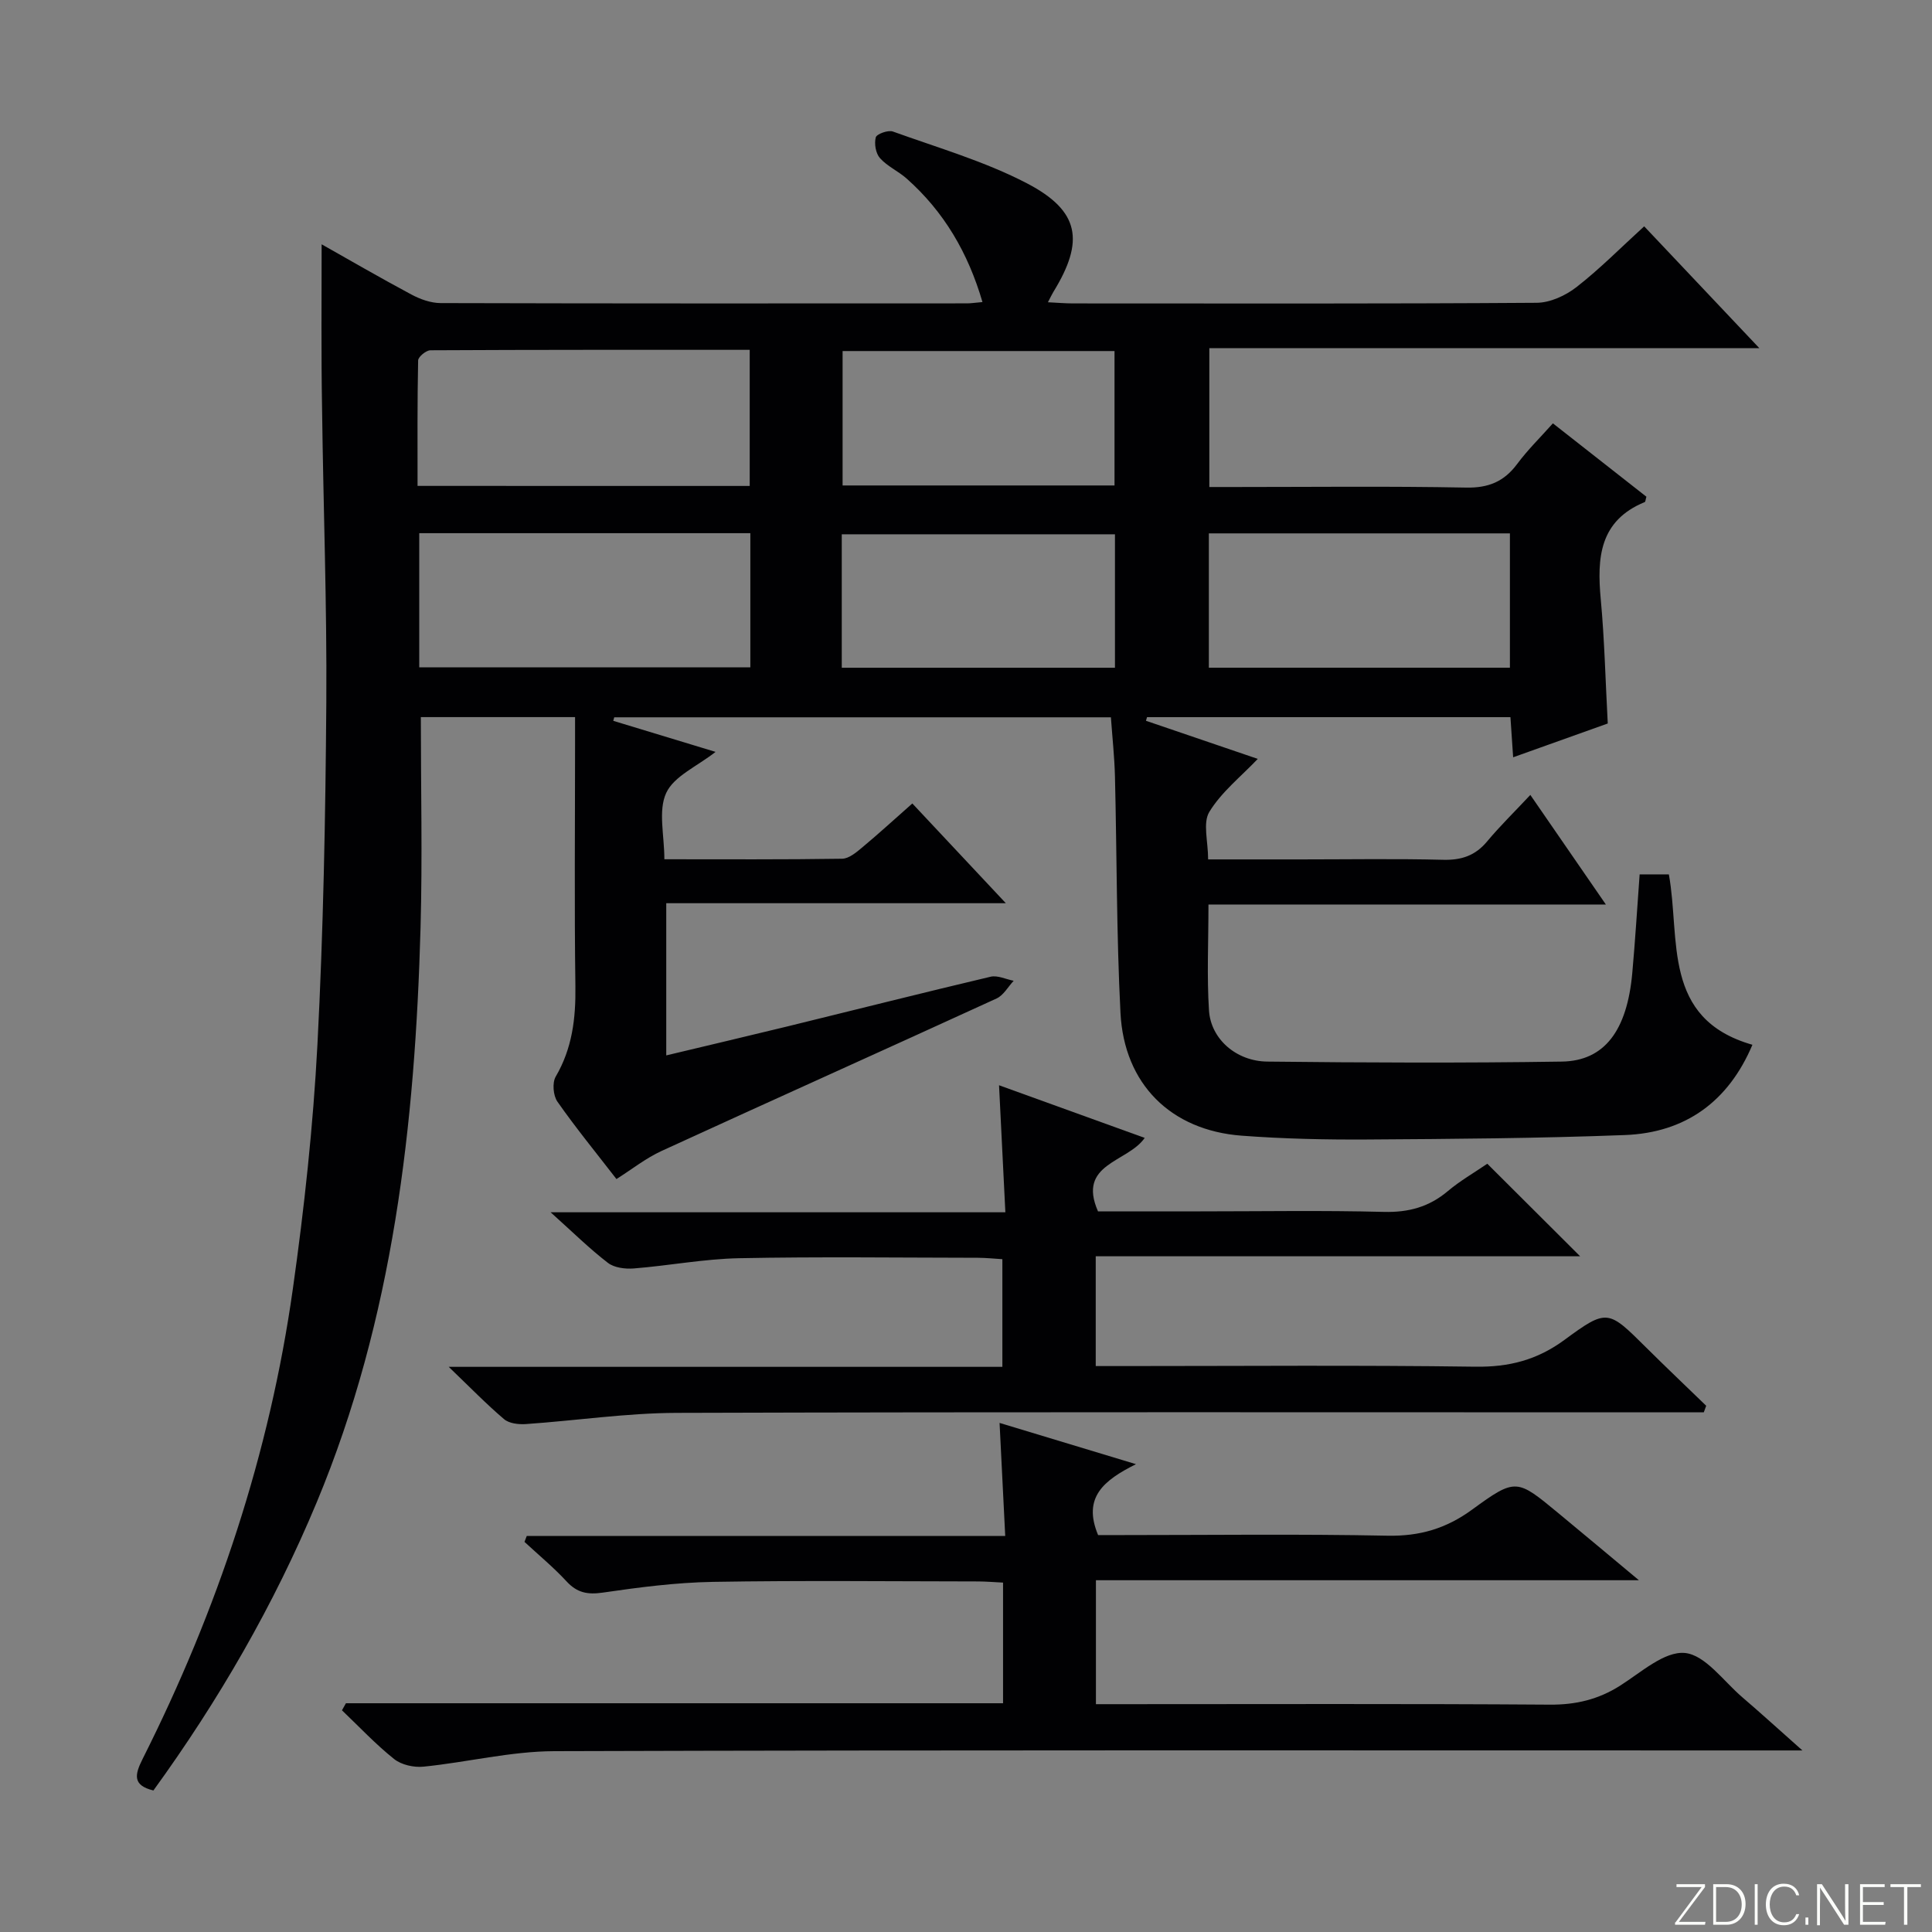 <svg enable-background="new 0 0 400 400" viewBox="0 0 400 400" xmlns="http://www.w3.org/2000/svg"><rect x="0" y="0" width="400" height="400" fill="#808080" stroke="none"/><g fill="#fbfcfa"><path d="m346.9 398 5.4-7.3h-5.2v-.6h5.9v.6l-5.4 7.2h5.5l-.1.6h-6.2v-.5z"/><path d="m354.7 390.1h2.8c2.3 0 3.9 1.6 3.9 4.1s-1.6 4.3-3.9 4.3h-2.8zm.6 7.8h2c2.2 0 3.3-1.6 3.3-3.6 0-1.8-1-3.6-3.3-3.6h-2z"/><path d="m363.9 390.1v8.4h-.6v-8.4z"/><path d="m372.5 396.3c-.4 1.3-1.4 2.3-3.2 2.3-2.4 0-3.7-1.9-3.7-4.3 0-2.3 1.2-4.3 3.7-4.3 1.8 0 2.9 1 3.2 2.4h-.6c-.4-1.1-1.1-1.8-2.5-1.8-2.1 0-3 1.9-3 3.7s.9 3.7 3 3.7c1.4 0 2.1-.7 2.5-1.7z"/><path d="m373.8 398.5v-1.5h.6v1.5z"/><path d="m376.2 398.5v-8.4h1c1.3 2 4.4 6.7 4.9 7.6-.1-1.2-.1-2.4-.1-3.8v-3.8h.7v8.4h-.9c-1.2-1.9-4.4-6.8-5-7.7.1 1.1 0 2.3 0 3.9v3.9h-.6z"/><path d="m390 394.4h-4.3v3.5h4.7l-.1.6h-5.2v-8.4h5.1v.6h-4.5v3.1h4.3v.7z"/><path d="m394.2 390.7h-2.8v-.6h6.3v.6h-2.8v7.8h-.7z"/></g><path d="m66.59 50.58c5.54 3.12 11.99 6.87 18.57 10.39 1.83.98 4.02 1.77 6.06 1.78 36.33.1 72.67.08 109 .06.82 0 1.64-.14 3.19-.27-2.97-10.17-7.95-18.7-15.7-25.57-1.73-1.54-4.01-2.53-5.52-4.23-.88-.98-1.22-3-.87-4.3.18-.7 2.56-1.56 3.54-1.21 9.34 3.37 19.02 6.17 27.77 10.73 10.94 5.71 11.93 11.95 5.47 22.46-.32.53-.58 1.09-1.14 2.16 2.04.1 3.62.24 5.2.24 32 .01 64 .09 96-.13 2.79-.02 6-1.5 8.26-3.27 4.84-3.77 9.18-8.18 13.99-12.56 7.73 8.18 15.33 16.22 23.85 25.23-38.61 0-76.07 0-113.88 0v28.74h5.17c16 0 32-.19 48 .12 4.66.09 7.87-1.26 10.58-4.91 2.16-2.91 4.79-5.48 7.38-8.39 6.66 5.22 13.05 10.24 19.36 15.19-.18.59-.18 1.04-.35 1.11-9.38 3.86-9.9 11.53-9.1 20.12.78 8.42.97 16.89 1.45 25.72-6.29 2.25-12.64 4.52-19.59 7-.2-2.96-.37-5.49-.56-8.31-25.19 0-50.21 0-75.24 0-.07.25-.15.5-.22.75 7.83 2.67 15.65 5.34 23.15 7.89-3.48 3.66-7.52 6.85-10.03 10.97-1.39 2.28-.25 6.11-.25 9.84h19.14c9.83 0 19.67-.17 29.5.08 3.81.1 6.68-.86 9.13-3.81 2.64-3.17 5.62-6.07 8.94-9.62 5.38 7.8 10.22 14.83 15.64 22.69-27.85 0-54.86 0-82.28 0 0 7.74-.35 14.87.11 21.95.38 5.87 5.61 10.5 12.08 10.57 20.33.23 40.67.31 60.99 0 8.83-.14 13.48-6.44 14.56-18.27.61-6.75 1.02-13.52 1.53-20.49h6.05c2.43 13.37-1.53 29.89 17.3 35.28-4.95 11.71-13.83 18.21-26.4 18.69-17.79.68-35.61.81-53.42.92-8.64.05-17.31-.14-25.93-.79-14.65-1.1-24.34-10.67-25.09-25.45-.83-16.29-.74-32.62-1.14-48.93-.1-3.97-.53-7.94-.84-12.24-34.5 0-68.67 0-102.83 0-.07.24-.13.49-.2.73 6.83 2.07 13.66 4.15 21.18 6.43-3.85 3.02-8.62 5.03-10.22 8.5-1.7 3.68-.38 8.74-.38 13.73 12.58 0 24.7.08 36.81-.11 1.41-.02 2.95-1.33 4.17-2.35 3.43-2.86 6.72-5.88 10.36-9.09 6.34 6.77 12.45 13.28 19.36 20.65-23.9 0-46.87 0-70.31 0v31.51c8.43-2.02 16.76-3.97 25.08-6 14.02-3.43 28.02-6.97 42.07-10.29 1.45-.34 3.18.53 4.78.84-1.17 1.25-2.1 3-3.53 3.66-23.08 10.58-46.26 20.97-69.34 31.56-3.28 1.5-6.18 3.82-9.37 5.83-4.2-5.43-8.41-10.58-12.22-16.02-.88-1.25-1.1-3.91-.36-5.18 3.43-5.86 4.17-12.07 4.08-18.71-.23-16.66-.07-33.33-.07-50 0-1.8 0-3.61 0-5.73-10.79 0-21.18 0-31.93 0 0 14.69.34 29.16-.06 43.6-1.13 40.71-5.62 80.85-21.48 118.93-8.87 21.29-20.33 41.08-33.83 59.7-4.33-1.06-3.89-3.24-2.24-6.52 15.49-30.79 26.29-63.16 31.11-97.32 2.37-16.77 4.2-33.68 5.09-50.58 1.23-23.59 1.67-47.24 1.84-70.86.14-20.3-.63-40.61-.88-60.92-.2-11.26-.09-22.54-.09-33.92zm88.63 50.03c0-9.59 0-18.64 0-28.18-22.28 0-44.19-.03-66.1.09-.89 0-2.53 1.35-2.55 2.1-.18 8.59-.12 17.18-.12 25.98 23.24.01 45.8.01 68.77.01zm.13 9.78c-23.09 0-45.65 0-68.55 0v27.77h68.55c0-9.36 0-18.28 0-27.77zm157.26 27.85c0-9.43 0-18.5 0-27.81-20.9 0-41.47 0-62.33 0v27.81zm-138.16-65.56v27.83h56.3c0-9.39 0-18.47 0-27.83-18.85 0-37.44 0-56.3 0zm56.39 37.94c-18.9 0-37.72 0-56.56 0v27.63h56.56c0-9.32 0-18.29 0-27.63z" fill="#010103"/><path d="m71.62 352.64h136.05c0-8.47 0-16.54 0-24.98-1.84-.09-3.47-.23-5.09-.24-18.33-.02-36.66-.22-54.98.09-7.61.13-15.24 1.12-22.78 2.22-3.16.46-5.33.05-7.51-2.31-2.7-2.92-5.79-5.47-8.72-8.19.16-.41.31-.82.47-1.23h99.06c-.4-8.12-.77-15.48-1.17-23.4 9.43 2.85 18.23 5.51 28.24 8.54-6.67 3.34-11.1 6.88-7.84 14.68h4.93c18.33 0 36.66-.24 54.98.13 6.66.13 12.12-1.46 17.51-5.39 9.08-6.63 9.29-6.37 17.86.71 5.22 4.31 10.4 8.66 16.69 13.9-38.24 0-75.09 0-112.42 0v25.66h5.5c29.49 0 58.98-.11 88.47.1 5.39.04 10.03-1.07 14.54-3.92 4.33-2.74 9.19-7.18 13.43-6.78 4.22.41 8 5.85 11.9 9.18 3.76 3.22 7.43 6.56 12.43 11-3.45 0-5.47 0-7.49 0-83.64 0-167.28-.11-250.92.15-9.03.03-18.04 2.3-27.09 3.21-1.98.2-4.56-.37-6.07-1.58-3.84-3.06-7.23-6.69-10.8-10.09.26-.49.54-.97.82-1.46z" fill="#010103"/><path d="m307.93 240.94c6.47 6.45 12.58 12.54 19.22 19.16-33.54 0-66.69 0-100.29 0v22.73h5.6c24.33 0 48.66-.21 72.99.13 6.98.1 12.79-1.38 18.47-5.56 8.85-6.52 9.05-6.2 16.9 1.59 4.1 4.07 8.28 8.04 12.43 12.06-.17.45-.33.91-.5 1.36-2.05 0-4.11 0-6.16 0-68.82 0-137.64-.1-206.46.11-10.42.03-20.83 1.6-31.26 2.32-1.5.1-3.46-.12-4.51-1.02-3.63-3.08-6.96-6.51-11.46-10.83h114.63c0-7.54 0-14.6 0-22.29-1.55-.09-3.3-.28-5.05-.29-16.5-.02-33-.24-49.49.09-7.27.15-14.5 1.54-21.77 2.12-1.77.14-4.04-.14-5.36-1.16-3.81-2.93-7.26-6.34-11.86-10.47h94.15c-.45-9.02-.86-17.25-1.31-26.3 10.26 3.71 19.98 7.22 30.16 10.9-3.54 5.11-14.04 5.26-9.67 15.21h21.19c12.66 0 25.33-.22 37.99.11 5.14.13 9.37-1.03 13.27-4.32 2.5-2.11 5.41-3.78 8.15-5.65z" fill="#010103"/></svg>